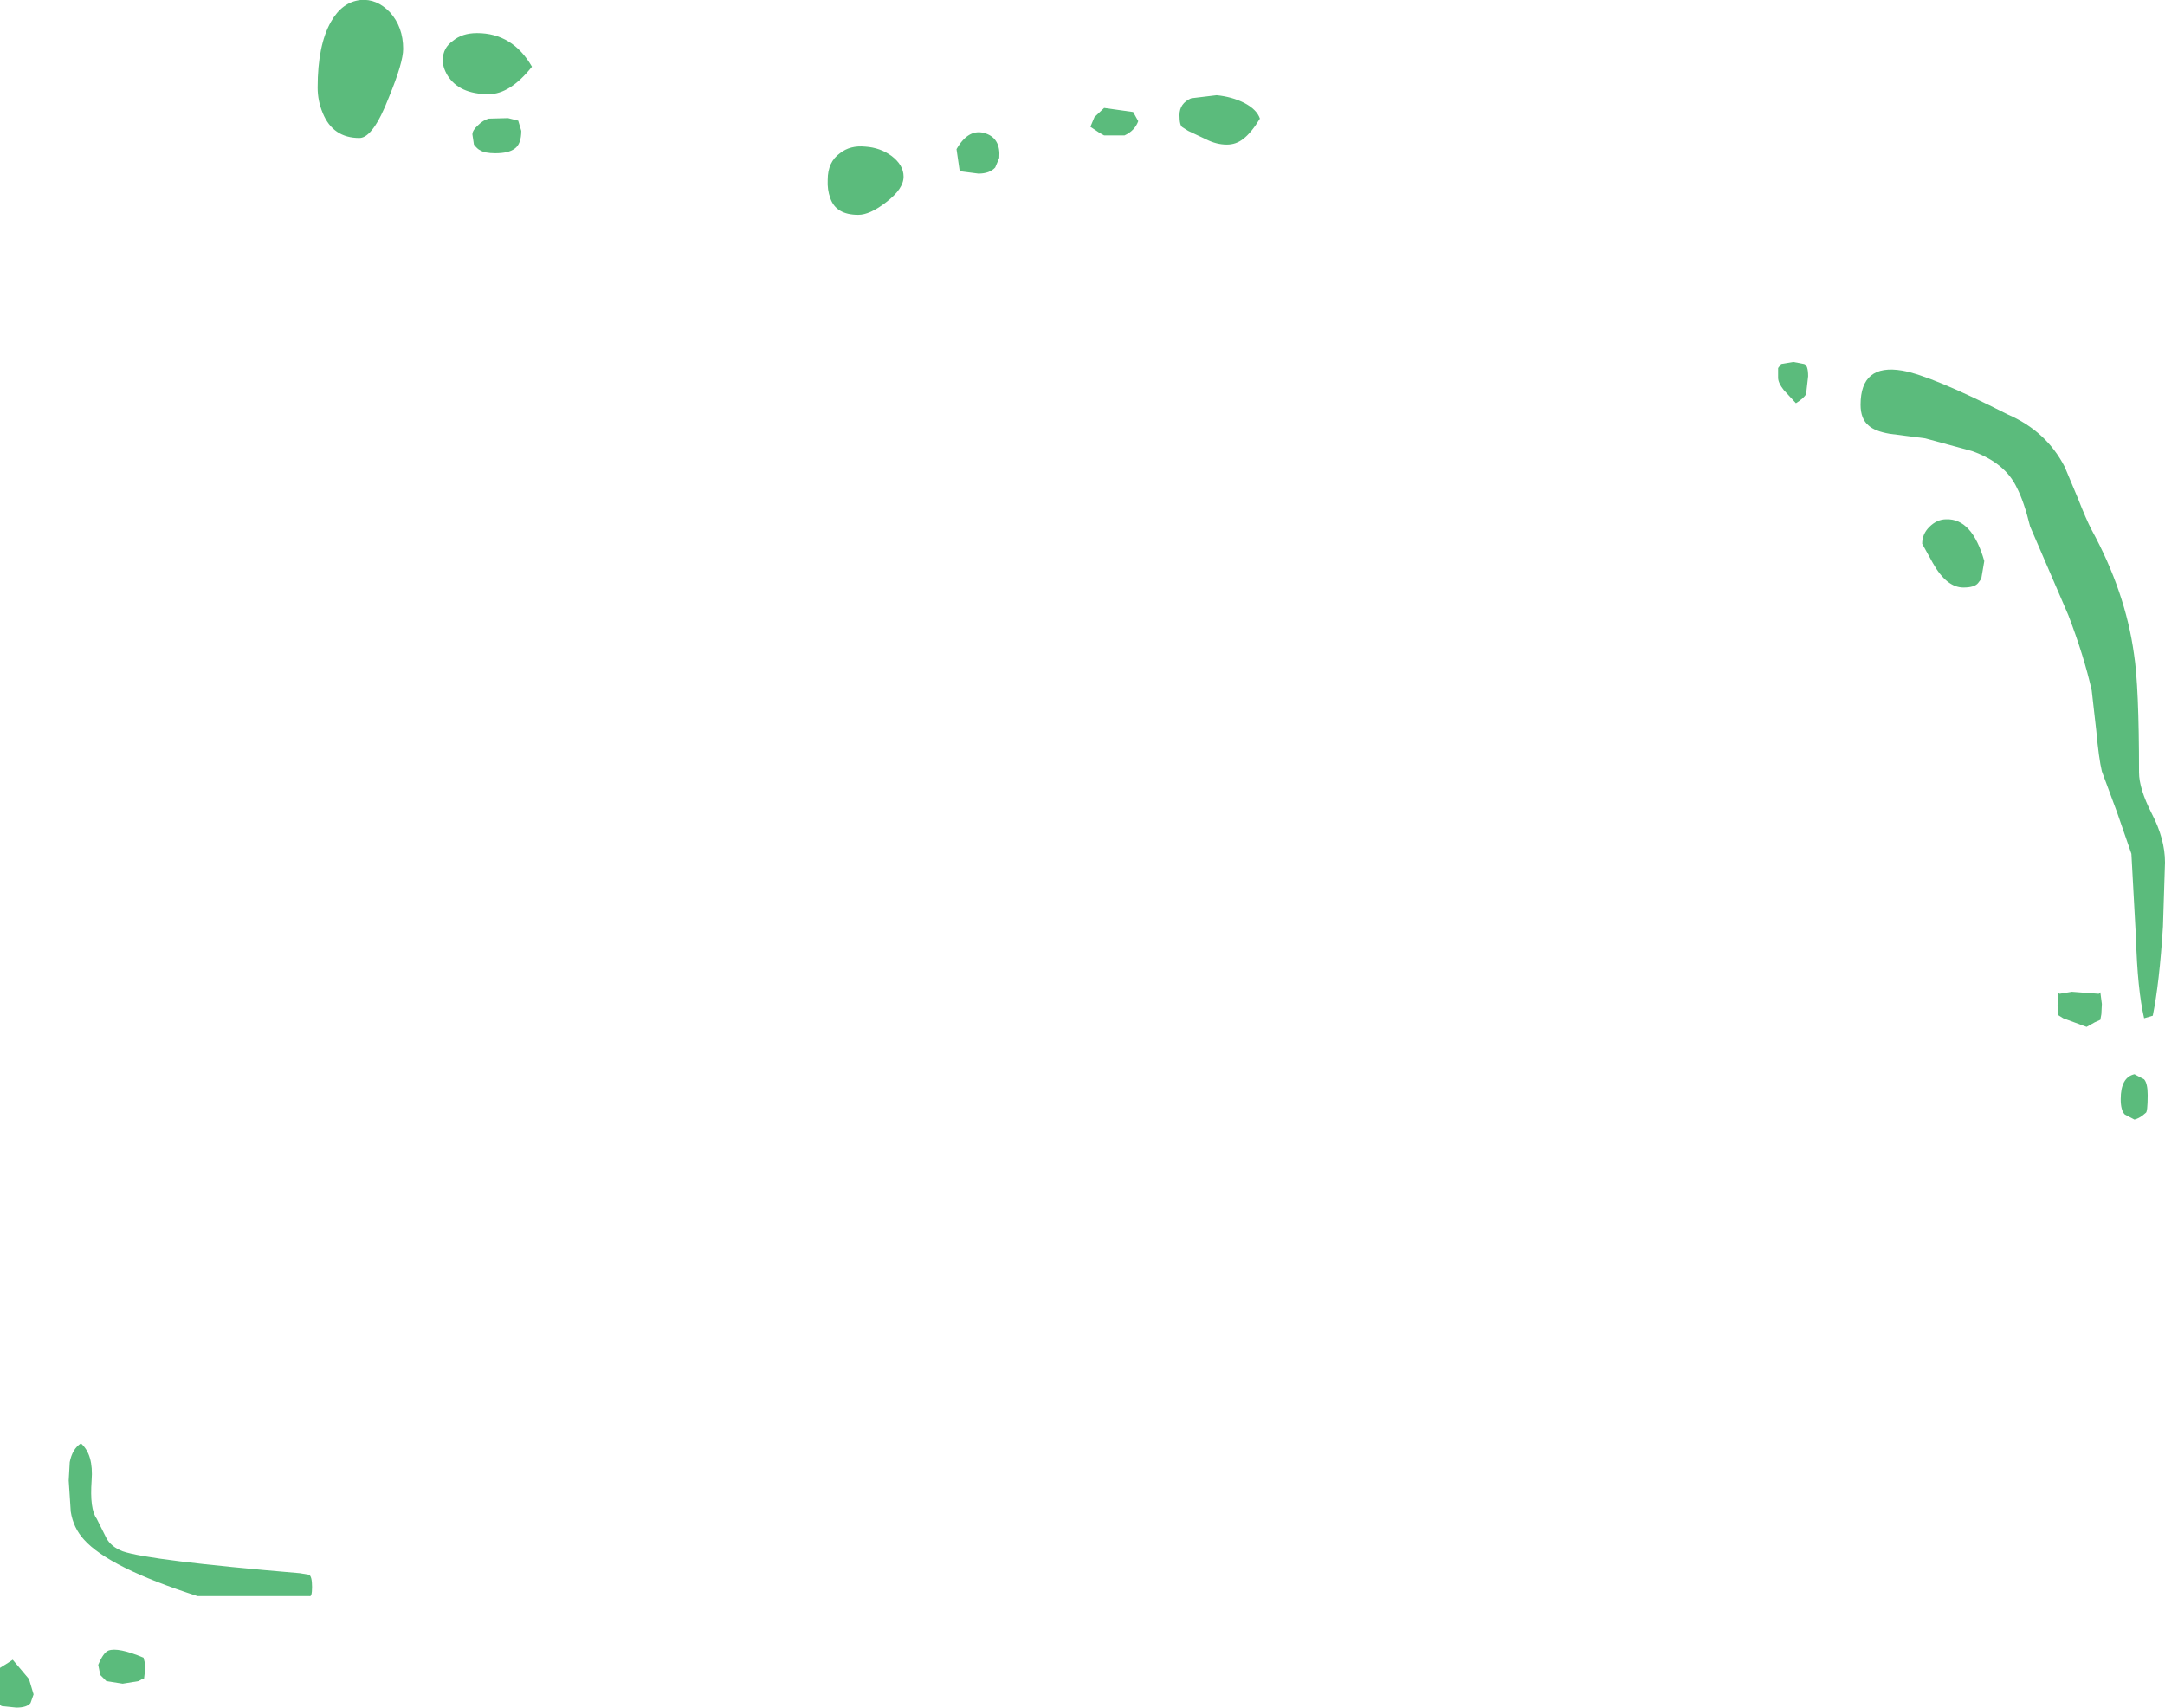 <?xml version="1.0" encoding="UTF-8" standalone="no"?>
<svg xmlns:xlink="http://www.w3.org/1999/xlink" height="167.7px" width="212.65px" xmlns="http://www.w3.org/2000/svg">
  <g transform="matrix(1.0, 0.0, 0.0, 1.0, 122.0, 108.7)">
    <path d="M-13.55 -98.1 L-10.7 -97.7 -10.2 -96.8 Q-10.55 -95.85 -11.55 -95.4 L-13.55 -95.4 -14.0 -95.65 -14.9 -96.25 -14.5 -97.2 -13.55 -98.1 M-23.85 -93.2 L-24.25 -92.25 Q-24.8 -91.65 -25.9 -91.65 L-27.45 -91.85 Q-27.75 -91.95 -27.75 -92.0 L-28.05 -94.05 Q-26.85 -96.15 -25.2 -95.6 -23.7 -95.1 -23.85 -93.2 M1.75 -97.05 Q0.9 -95.65 0.1 -95.05 -0.6 -94.5 -1.5 -94.5 -2.5 -94.5 -3.5 -95.0 L-5.3 -95.85 -5.85 -96.2 Q-6.15 -96.35 -6.15 -97.4 -6.15 -98.55 -5.0 -99.05 L-2.5 -99.35 Q-1.0 -99.2 0.2 -98.6 1.45 -97.95 1.75 -97.05 M88.1 -32.85 Q88.1 -31.25 89.35 -28.8 90.65 -26.3 90.65 -24.0 L90.45 -17.7 Q90.1 -12.15 89.45 -8.95 L88.6 -8.7 Q87.95 -11.5 87.8 -16.6 L87.35 -24.85 85.95 -28.9 84.45 -32.95 Q84.15 -34.2 83.9 -36.95 L83.45 -40.9 Q82.7 -44.25 81.15 -48.3 L77.4 -57.0 Q76.8 -59.45 76.1 -60.8 74.95 -63.25 71.7 -64.4 L67.1 -65.65 63.6 -66.1 Q62.15 -66.35 61.55 -66.9 60.75 -67.55 60.75 -68.95 60.75 -73.0 64.85 -72.3 67.7 -71.8 75.2 -68.0 79.0 -66.35 80.8 -62.85 L82.1 -59.75 Q82.9 -57.7 83.45 -56.65 86.75 -50.6 87.6 -44.5 88.1 -41.35 88.1 -32.85 M54.15 -73.15 L55.2 -72.95 Q55.6 -72.85 55.6 -71.75 L55.4 -70.0 Q55.2 -69.6 54.4 -69.1 L53.2 -70.4 Q52.65 -71.1 52.65 -71.6 L52.65 -72.55 52.95 -72.95 54.15 -73.15 M72.9 -53.6 L72.6 -51.85 72.3 -51.45 Q71.95 -51.0 70.85 -51.0 69.2 -51.0 67.85 -53.4 L66.8 -55.3 Q66.8 -56.25 67.5 -56.95 68.25 -57.7 69.15 -57.7 71.7 -57.8 72.9 -53.6 M84.15 -11.1 L84.3 -11.25 84.45 -10.1 84.4 -9.1 84.3 -8.55 83.75 -8.3 82.95 -7.85 80.65 -8.7 80.25 -8.95 Q80.1 -8.95 80.1 -10.0 L80.2 -11.2 80.3 -11.1 81.5 -11.3 84.15 -11.1 M87.65 -3.2 L88.6 -2.7 Q88.95 -2.3 88.95 -1.15 88.95 0.55 88.75 0.6 L88.45 0.85 Q88.05 1.15 87.65 1.25 L86.7 0.75 Q86.3 0.35 86.3 -0.75 86.3 -2.9 87.65 -3.2 M-82.4 -103.9 Q-82.4 -102.55 -83.8 -99.15 -85.35 -95.15 -86.7 -95.15 -89.3 -95.15 -90.3 -97.6 -90.8 -98.8 -90.8 -100.1 -90.8 -104.25 -89.5 -106.55 -88.4 -108.5 -86.6 -108.7 -85.0 -108.85 -83.7 -107.5 -82.4 -106.05 -82.4 -103.9 M-69.75 -102.15 Q-71.9 -99.45 -74.0 -99.45 -76.9 -99.45 -78.05 -101.3 -78.55 -102.15 -78.5 -102.85 -78.5 -104.0 -77.5 -104.7 -76.6 -105.45 -75.15 -105.45 -71.65 -105.45 -69.75 -102.15 M-71.1 -96.85 L-70.8 -95.85 Q-70.8 -94.55 -71.45 -94.1 -72.05 -93.65 -73.35 -93.65 -74.4 -93.65 -74.85 -93.95 -75.1 -94.05 -75.45 -94.5 L-75.6 -95.5 Q-75.6 -95.9 -75.05 -96.4 -74.55 -96.9 -74.0 -97.05 L-72.1 -97.1 -71.1 -96.85 M-33.25 -91.35 Q-33.25 -90.15 -34.95 -88.85 -36.55 -87.6 -37.7 -87.6 -39.9 -87.6 -40.45 -89.25 -40.75 -90.05 -40.7 -91.05 -40.7 -92.8 -39.5 -93.65 -38.5 -94.45 -37.0 -94.3 -35.55 -94.2 -34.45 -93.4 -33.25 -92.5 -33.25 -91.35 M-114.05 33.05 Q-112.8 34.15 -113.0 36.7 -113.2 39.5 -112.5 40.45 L-111.55 42.35 Q-111.1 43.2 -109.95 43.65 -107.35 44.55 -92.55 45.8 L-91.65 45.95 Q-91.35 46.1 -91.35 47.15 -91.35 48.15 -91.6 48.05 L-91.9 48.05 -102.6 48.05 Q-111.3 45.25 -113.75 42.5 -114.8 41.35 -115.05 39.75 L-115.25 36.7 -115.15 34.9 Q-114.9 33.6 -114.05 33.05 M-107.9 54.1 L-107.7 54.9 -107.85 56.15 Q-108.0 56.15 -108.4 56.4 L-109.95 56.65 -111.55 56.4 -112.15 55.8 -112.35 54.8 Q-111.85 53.6 -111.35 53.4 -110.4 53.05 -107.9 54.1 M-120.75 54.3 L-119.15 56.2 -118.7 57.7 -119.0 58.55 Q-119.35 59.0 -120.4 59.0 L-121.85 58.85 -122.0 58.7 -122.0 55.1 -121.2 54.6 -120.75 54.3" fill="#5bbb7c" fill-rule="evenodd" stroke="none"/>
  </g>
</svg>

